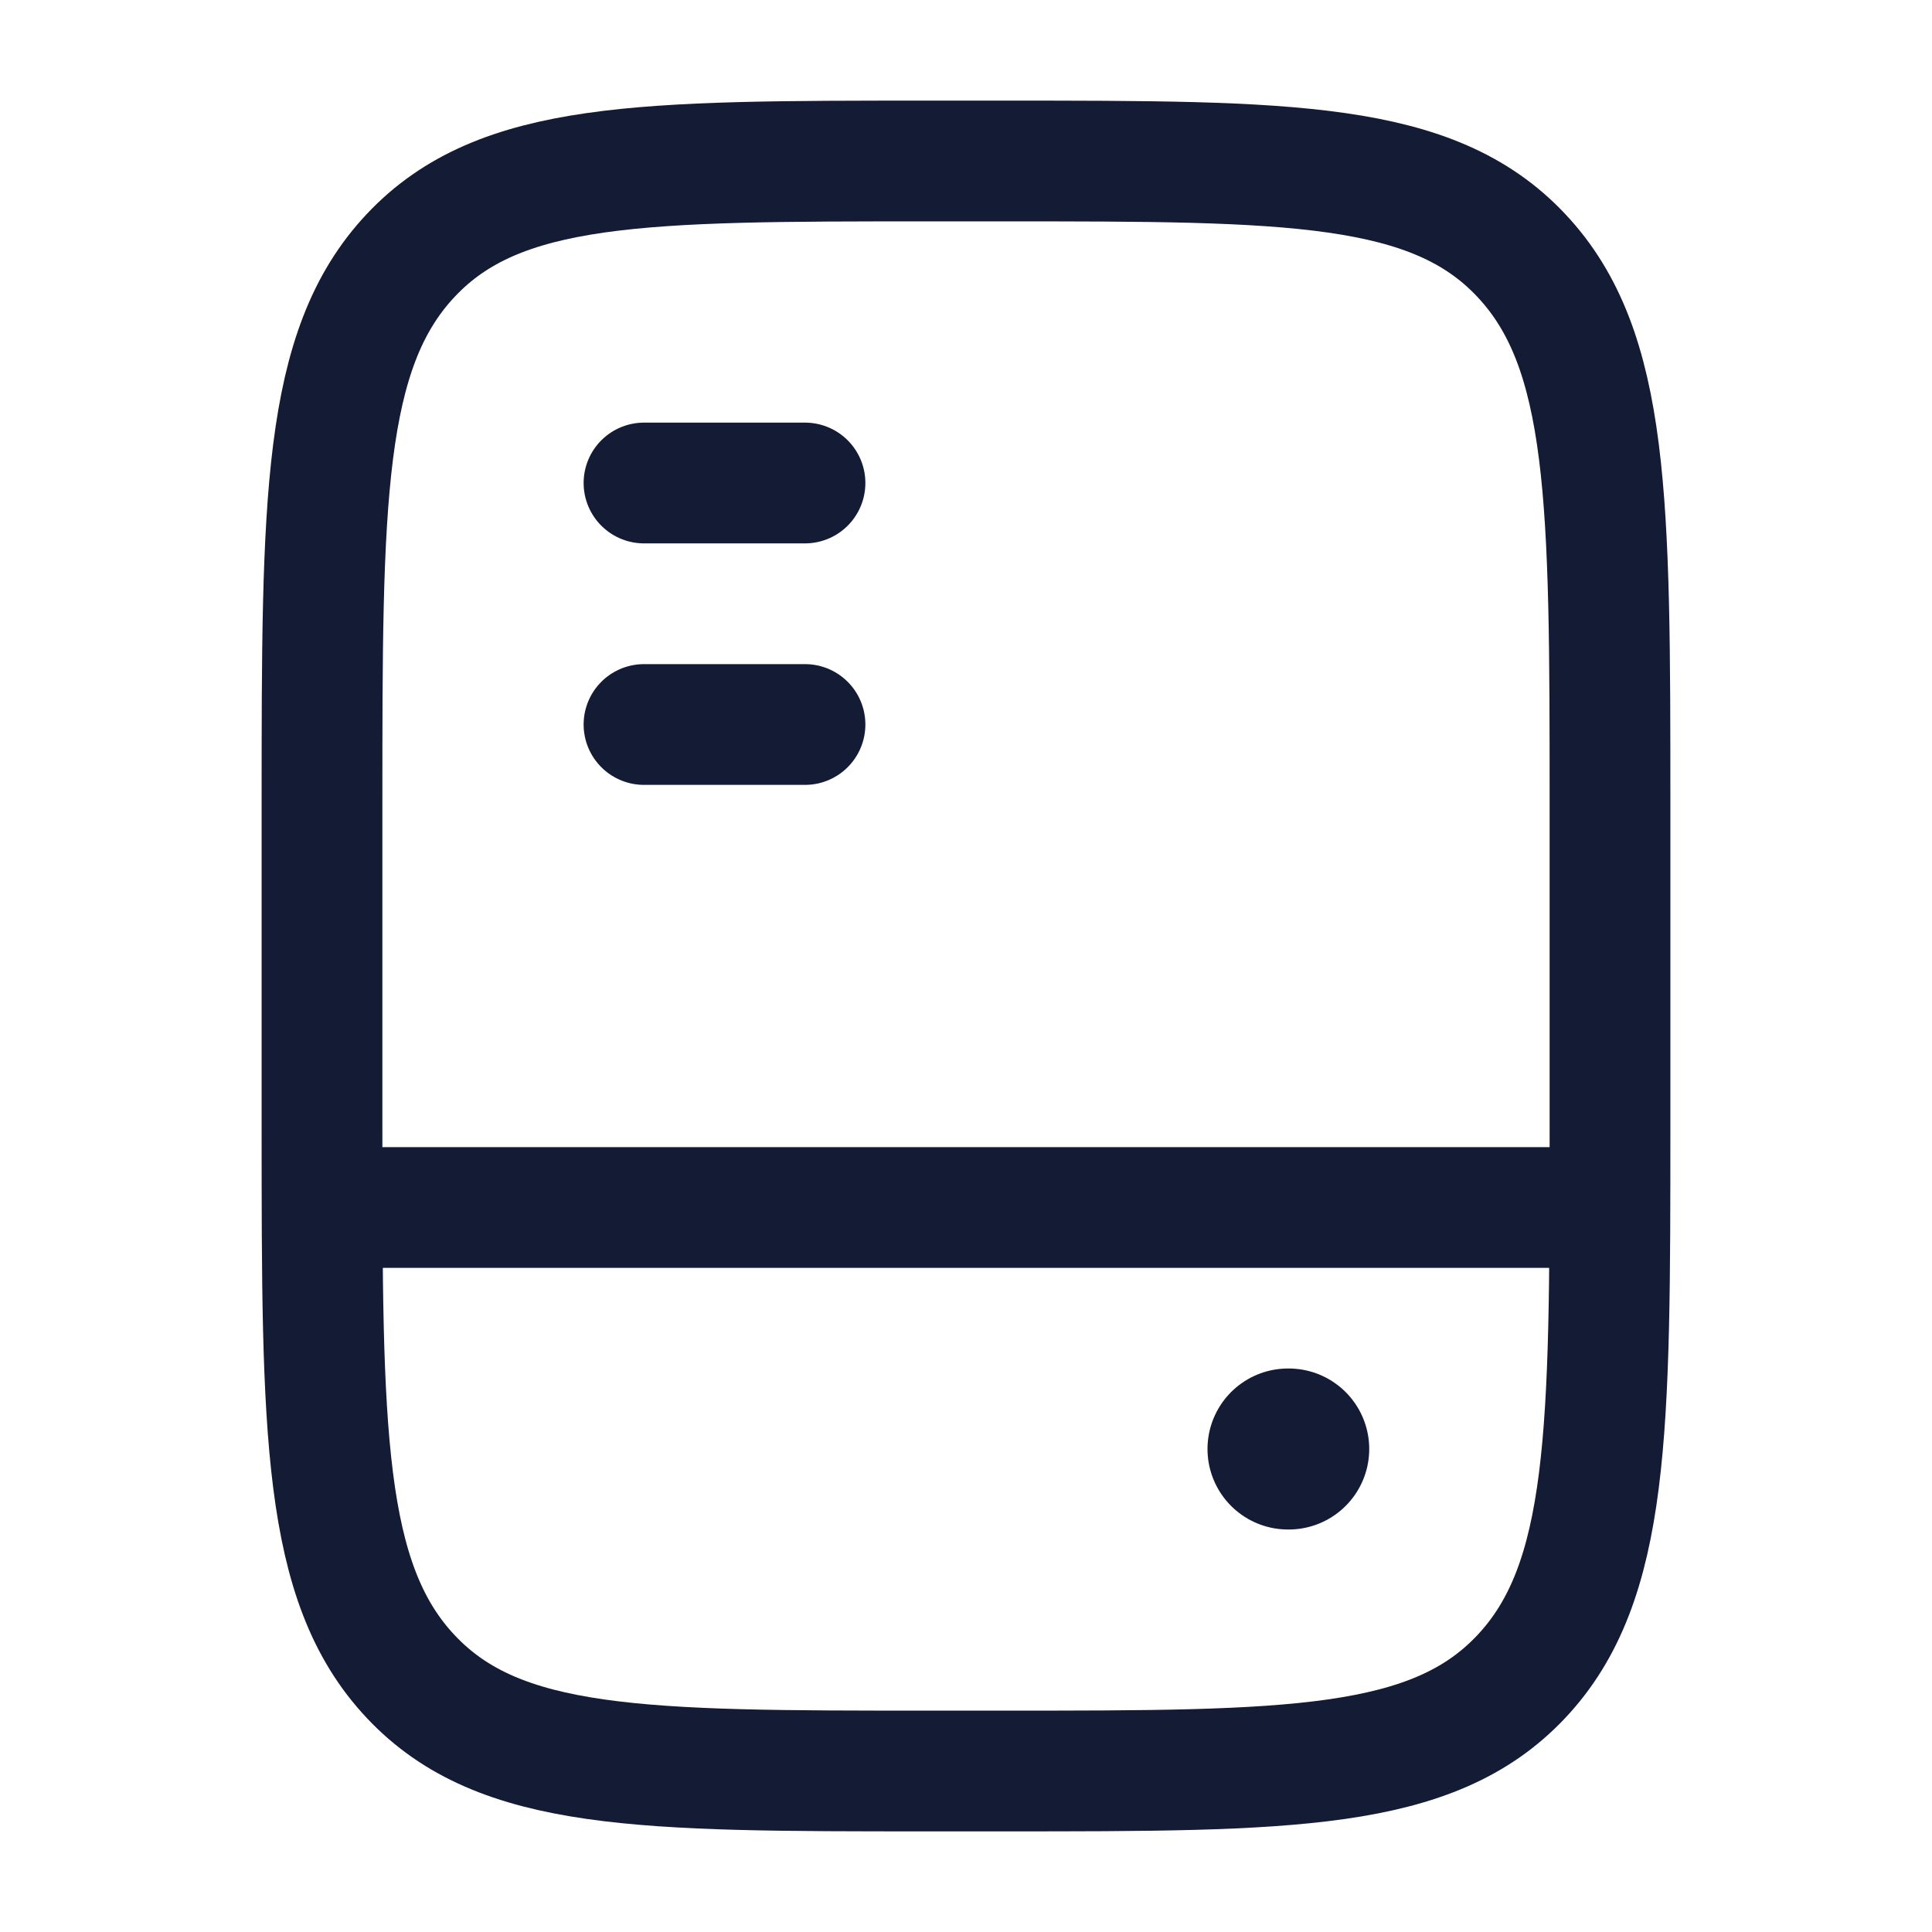 <?xml version="1.0"?>
<svg xmlns="http://www.w3.org/2000/svg" width="24" height="24" viewBox="0 0 24 24" fill="none" data-category="devices" data-tags="external-drive" data-set="Stroke" data-type="Rounded">
<path d="M20 14V10C20 6.229 20 4.343 18.897 3.172C17.795 2 16.02 2 12.471 2L11.529 2C7.98 2 6.205 2 5.103 3.172C4 4.343 4 6.229 4 10L4 14C4 17.771 4 19.657 5.103 20.828C6.205 22 7.98 22 11.529 22H12.471C16.02 22 17.795 22 18.897 20.828C20 19.657 20 17.771 20 14Z" stroke="#141B34" stroke-width="1.5" stroke-linecap="round"/>
<path d="M16 18H16.009" stroke="#141B34" stroke-width="2" stroke-linecap="round" stroke-linejoin="round"/>
<path d="M4 15L20 15" stroke="#141B34" stroke-width="1.5" stroke-linejoin="round"/>
<path d="M8 6L10 6" stroke="#141B34" stroke-width="1.5" stroke-linecap="round" stroke-linejoin="round"/>
<path d="M8 9L10 9" stroke="#141B34" stroke-width="1.5" stroke-linecap="round" stroke-linejoin="round"/>
</svg>
